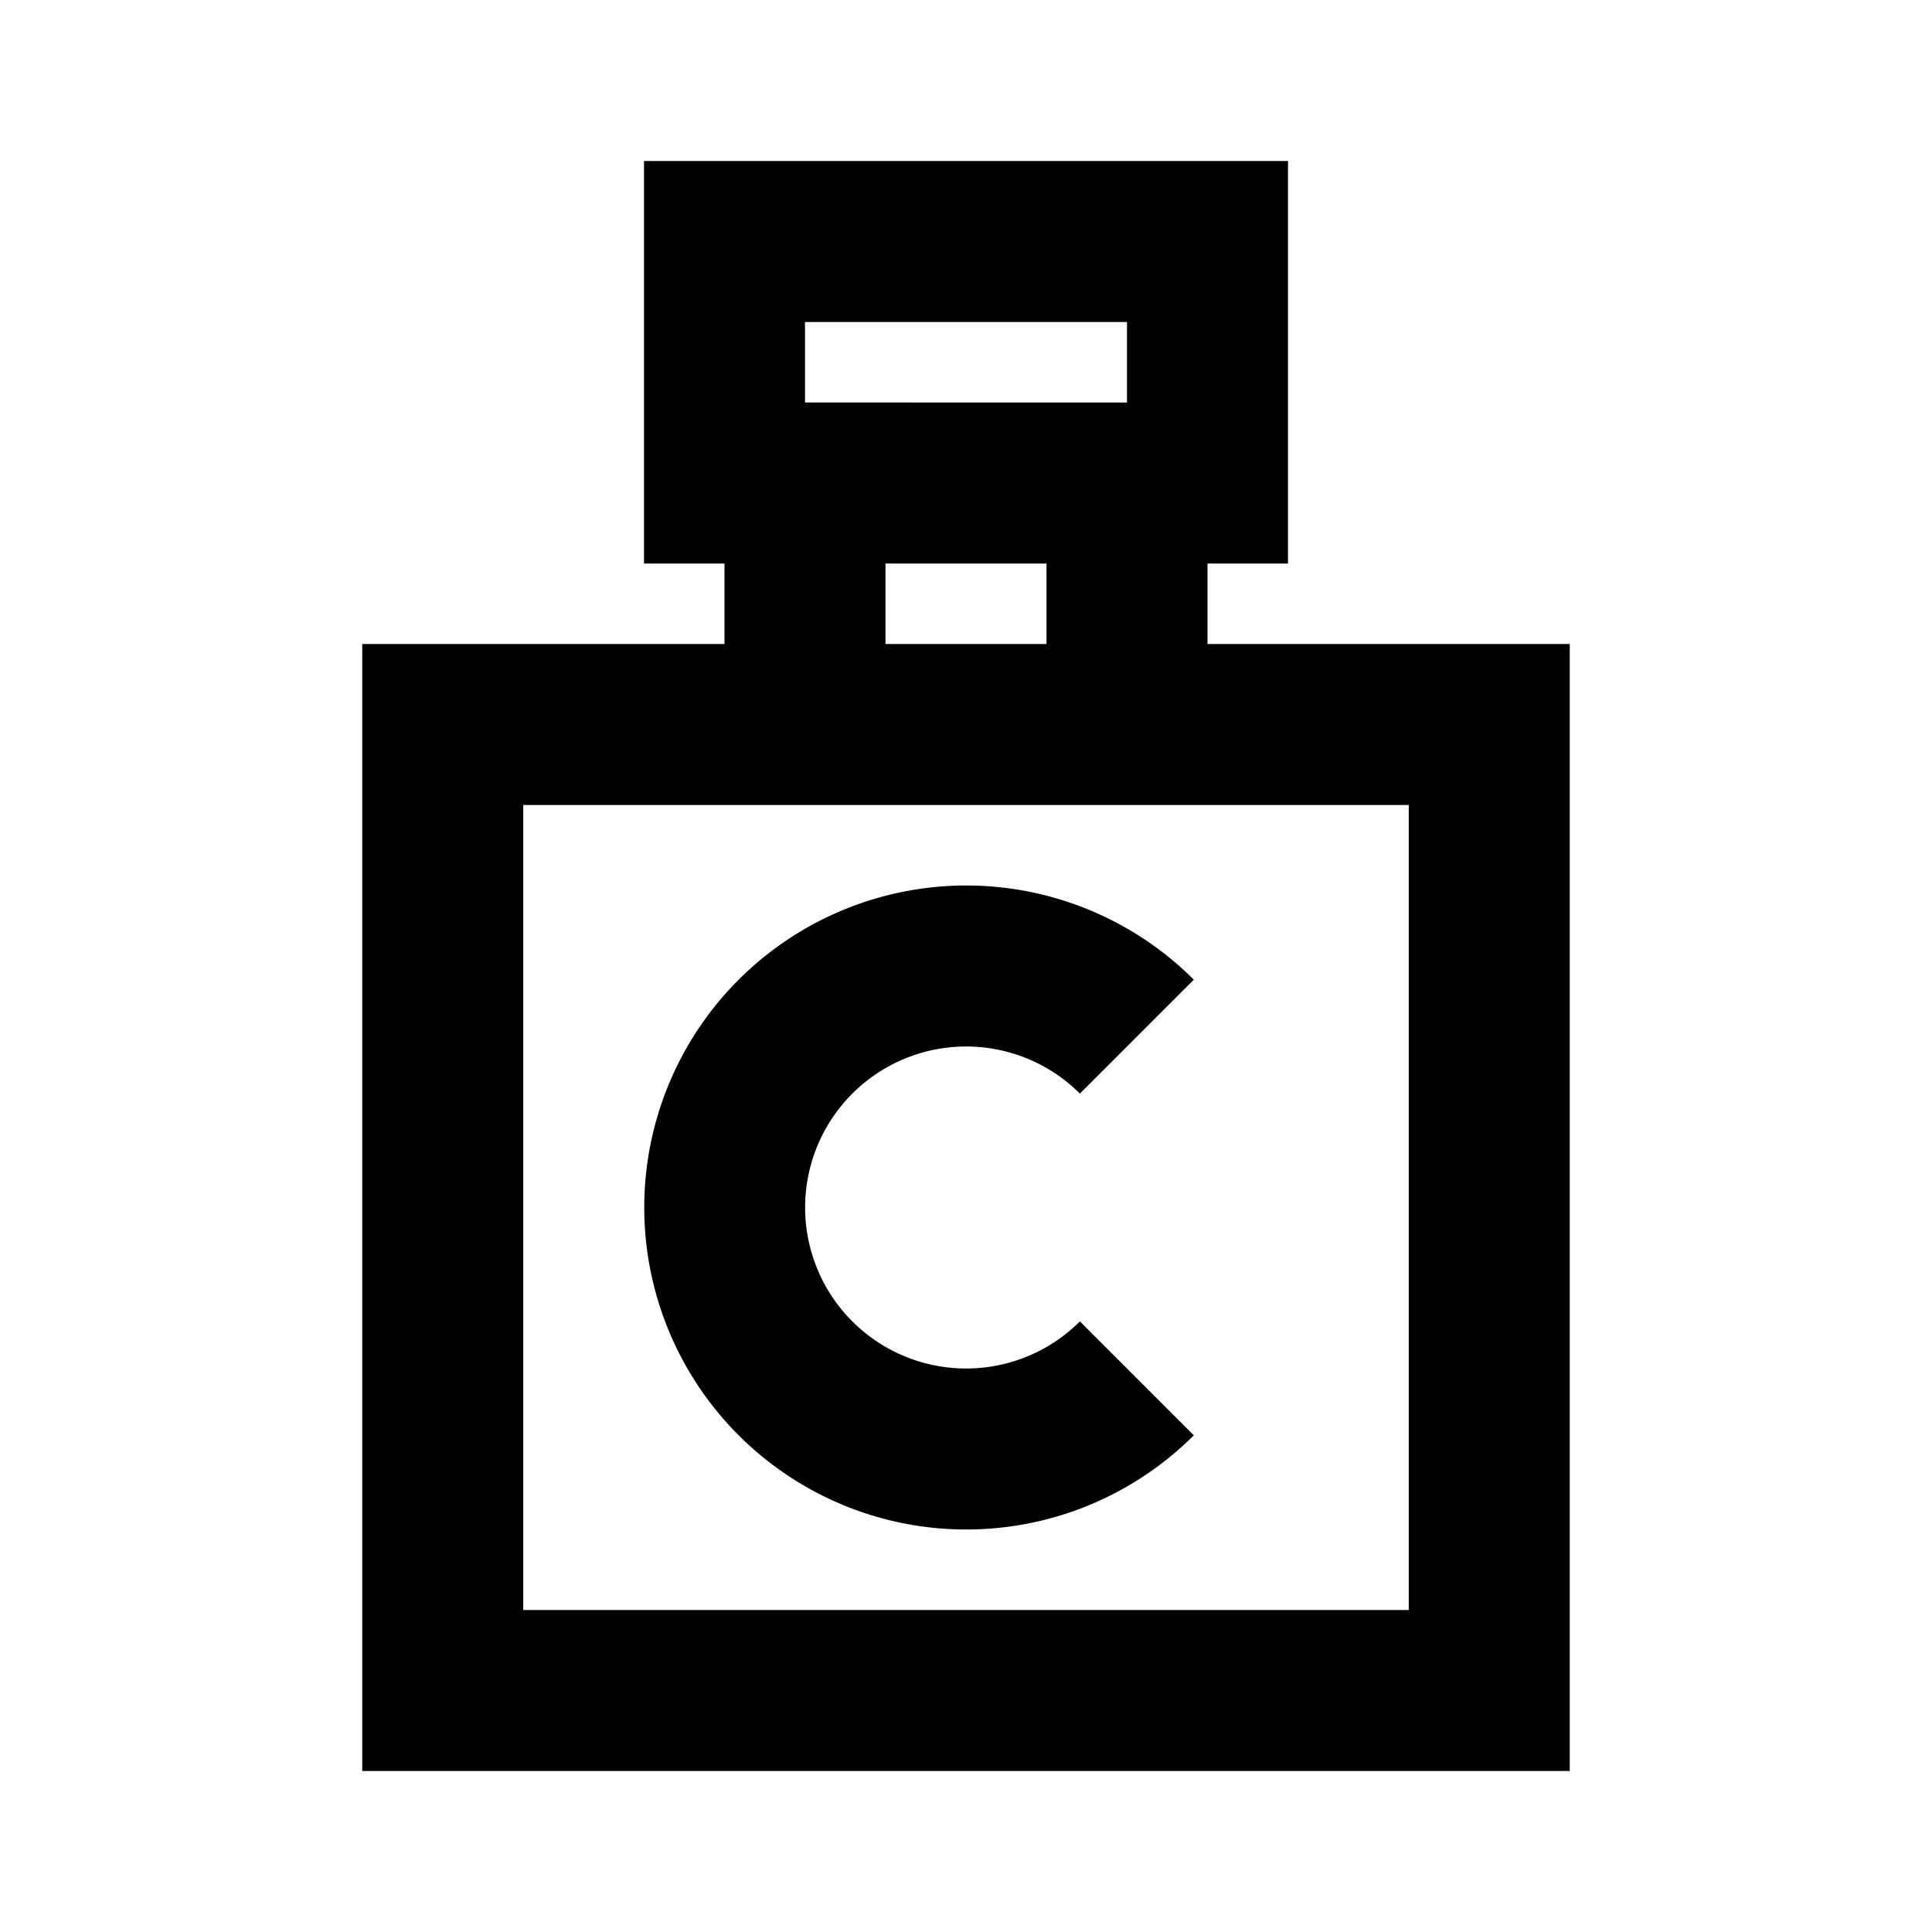 <svg xmlns="http://www.w3.org/2000/svg" viewBox="0 0 48 48"><rect width="48" height="48" style="fill:none"/><path d="M30,16V14h2V4H16V14h2v2H9V44H39V16ZM20,8h8v2H20Zm2,6h4v2H22ZM35,40H13V20H35Zm-5.34-4.34a8,8,0,1,1,0-11.32l-2.83,2.83a4,4,0,1,0,0,5.66Z"/></svg>